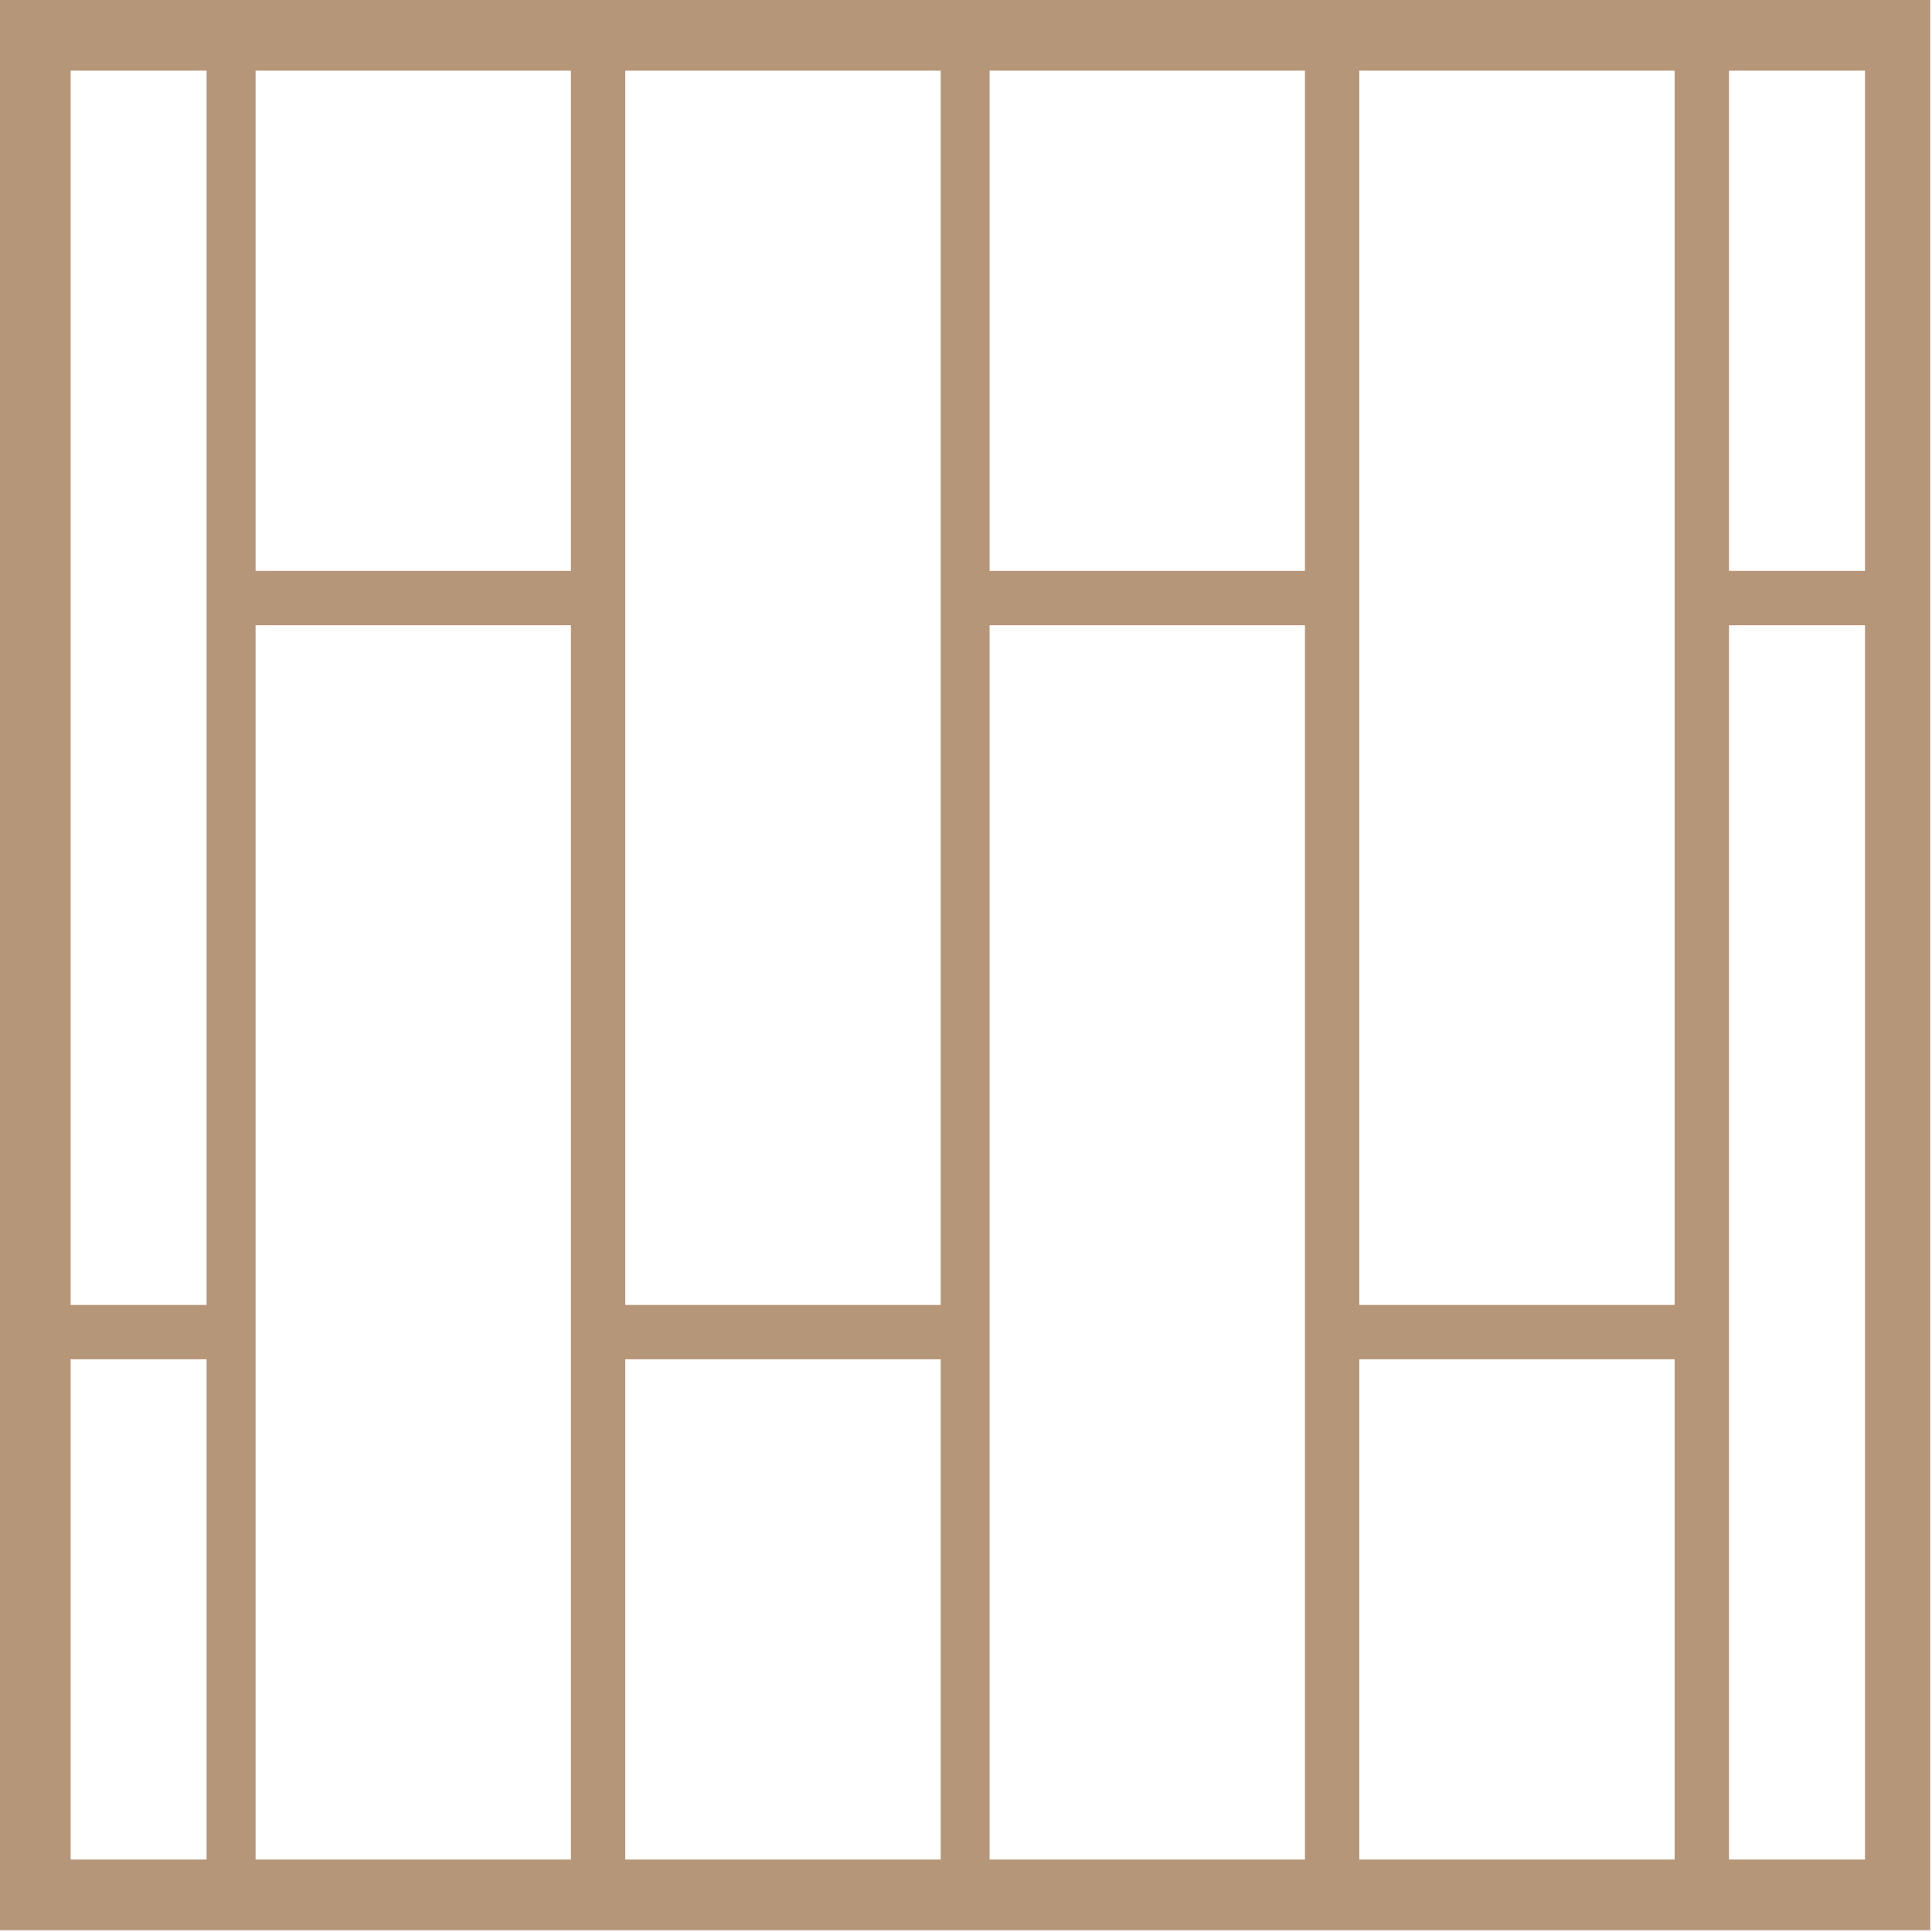 <svg width="28" height="28" viewBox="0 0 28 28" fill="none" xmlns="http://www.w3.org/2000/svg">
<g clip-path="url(#clip0_61_717)">
<path d="M0 0V27.974H27.974V0H0ZM1.024 18.912V1.024H2.994V18.912H1.024ZM1.024 26.95V19.7H2.994V26.95H1.024ZM3.704 8.274V1.024H8.274V8.274H3.704ZM3.704 26.95V9.062H8.274V26.95H3.704ZM9.062 18.912V1.024H13.633V18.912H9.062ZM9.062 26.95V19.7H13.633V26.95H9.062ZM14.342 8.274V1.024H18.912V8.274H14.342ZM14.342 26.95V9.062H18.912V26.95H14.342ZM19.7 18.912V1.024H24.27V18.912H19.7ZM19.7 26.95V19.7H24.27V26.95H19.7ZM25.058 8.274V1.024H27.029V8.274H25.058ZM25.058 26.95V9.062H27.029V26.95H25.058Z" fill="#B69679"/>
</g>
<defs>
<clipPath id="clip0_61_717">
<rect width="28" height="28" fill="white"/>
</clipPath>
</defs>
</svg>
